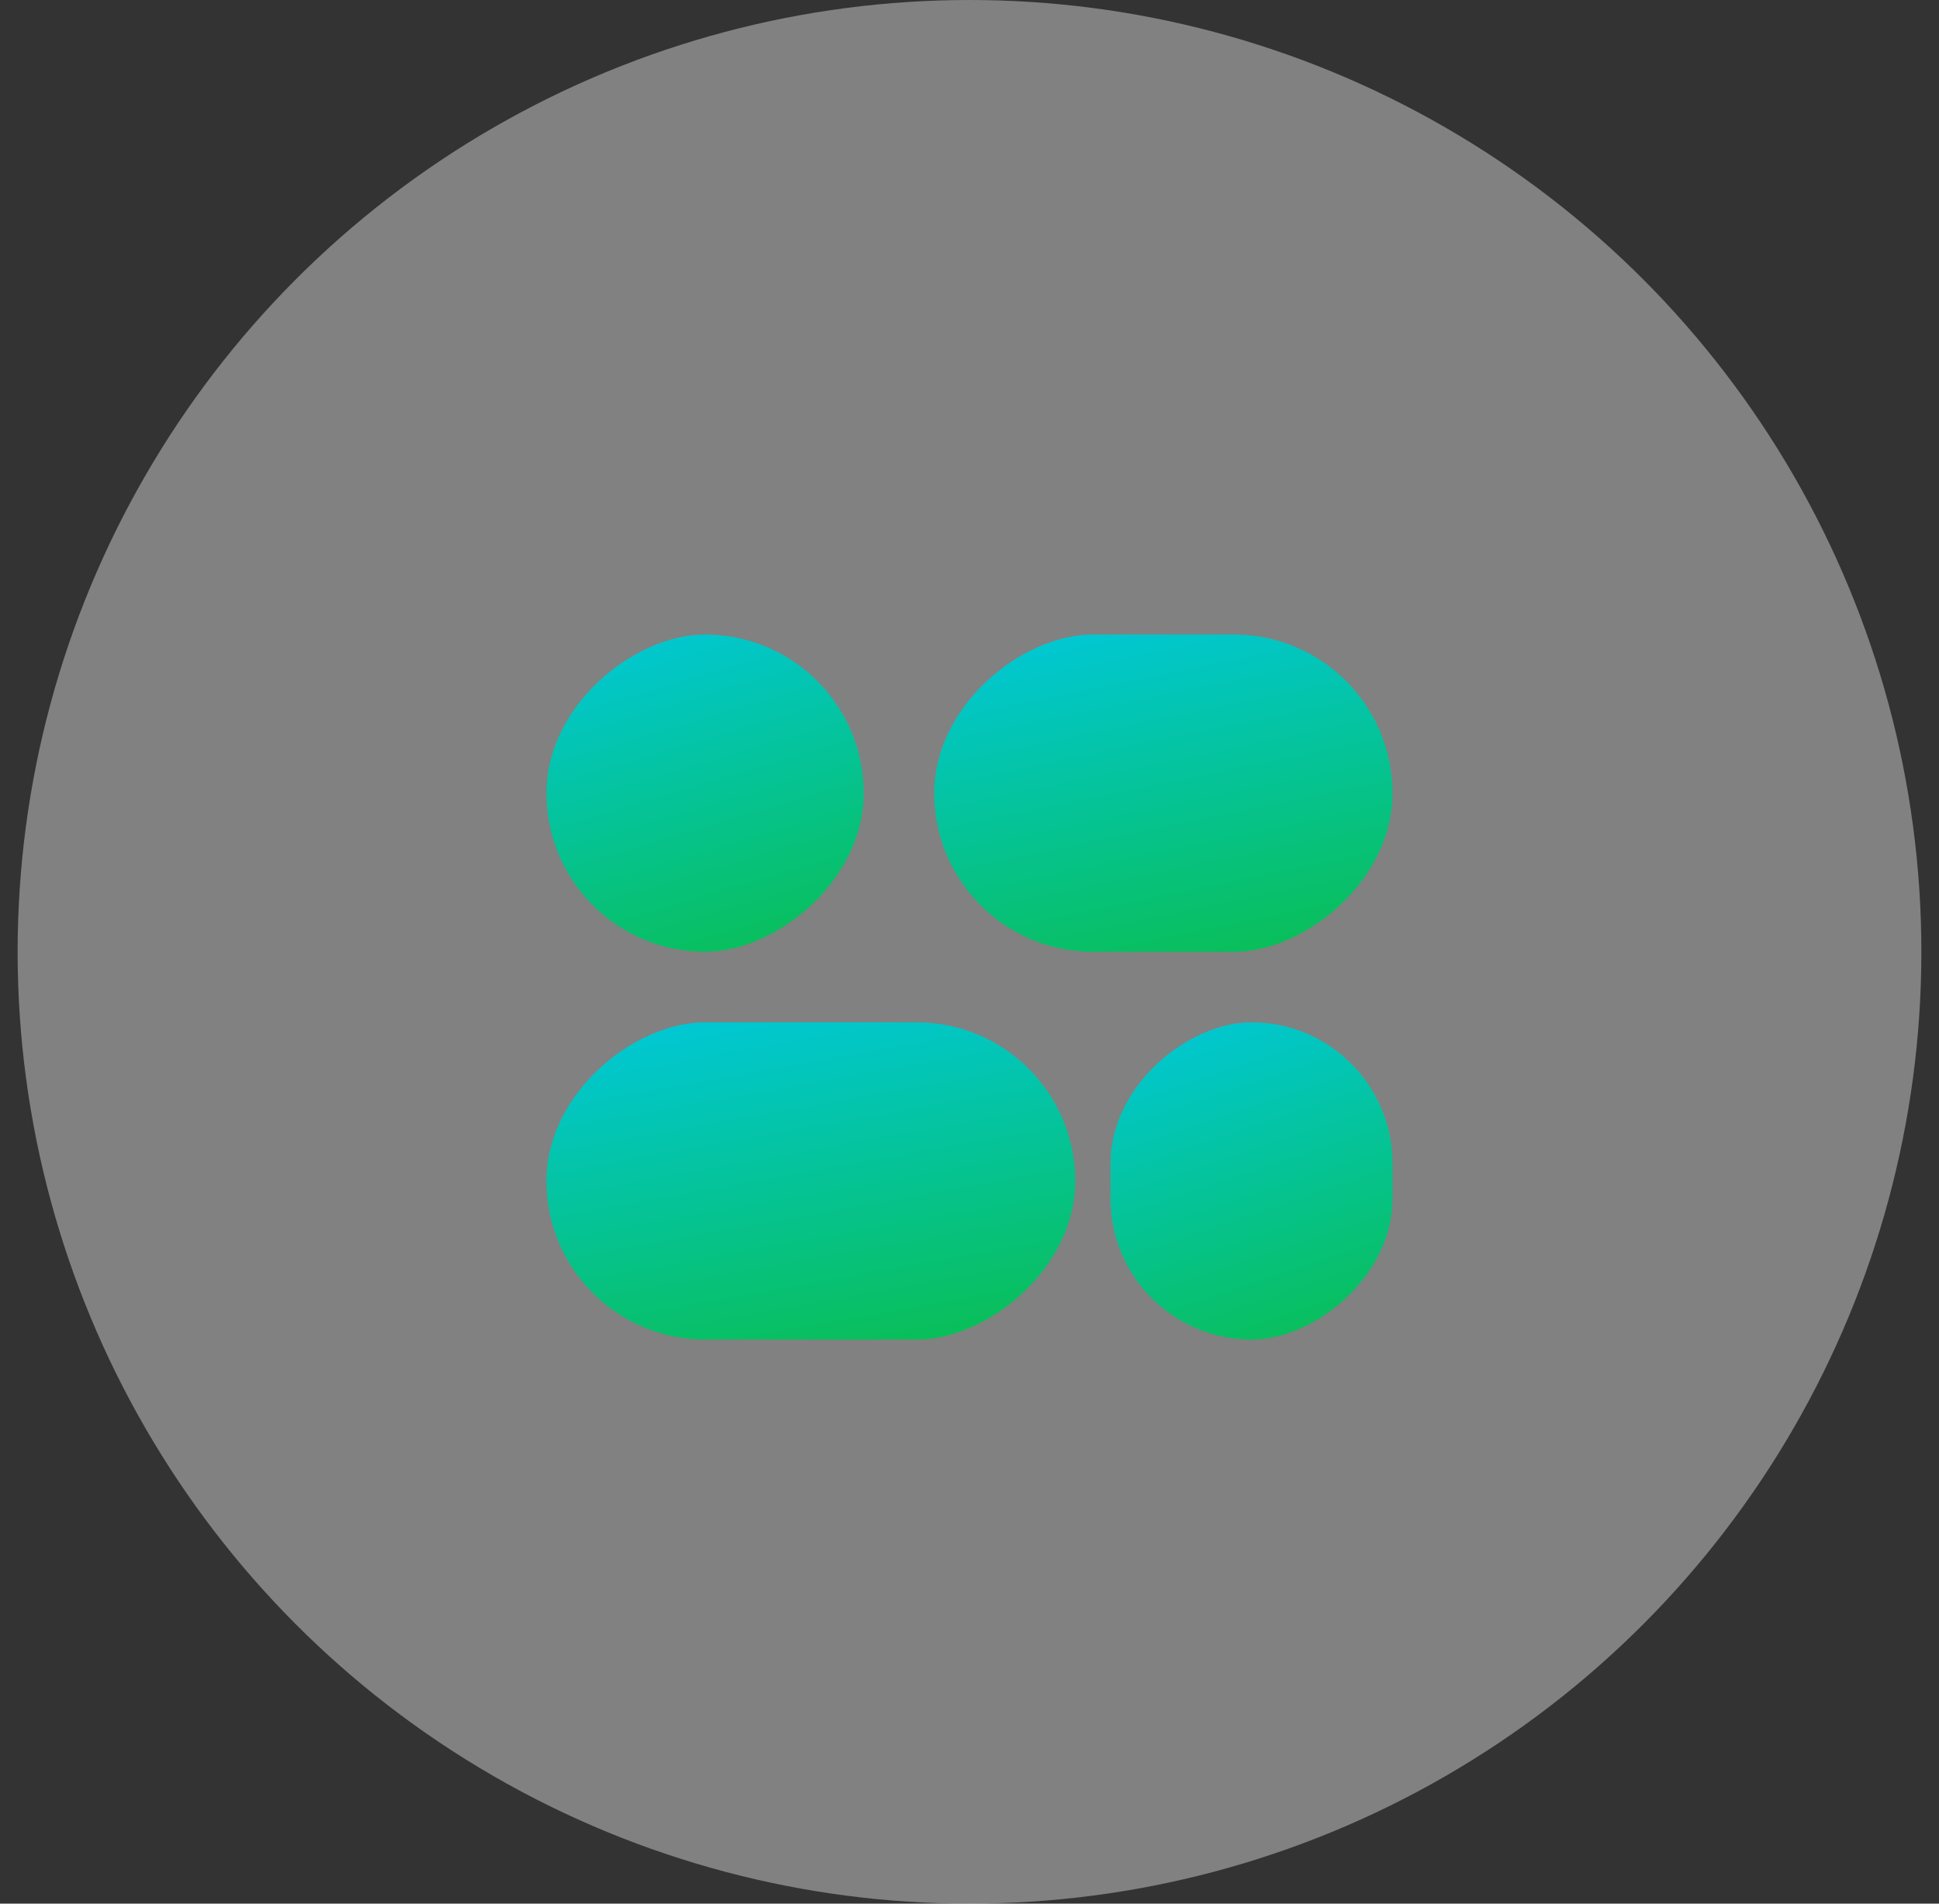 <svg width="55" height="54" viewBox="0 0 55 54" fill="none" xmlns="http://www.w3.org/2000/svg">
<rect x="0" y="0" width="55" height="54" fill="#333333" stroke="none"/>
<circle cx="27.5" cy="27" r="27" fill="white" fill-opacity="0.38"/>
<rect x="15.5" y="38" width="9" height="15" rx="4.5" transform="rotate(-90 15.5 38)" fill="url(#paint0_linear_21_1948)"/>
<rect x="15.5" y="27" width="9" height="9" rx="4.5" transform="rotate(-90 15.5 27)" fill="url(#paint1_linear_21_1948)"/>
<rect x="26.5" y="27" width="9" height="13" rx="4.5" transform="rotate(-90 26.5 27)" fill="url(#paint2_linear_21_1948)"/>
<rect x="31.5" y="38" width="9" height="8" rx="4" transform="rotate(-90 31.5 38)" fill="url(#paint3_linear_21_1948)"/>
<defs>
<linearGradient id="paint0_linear_21_1948" x1="22.413" y1="26.325" x2="11.094" y2="28.348" gradientUnits="userSpaceOnUse">
<stop stop-color="#00C8DC"/>
<stop offset="1" stop-color="#0ABE50"/>
</linearGradient>
<linearGradient id="paint1_linear_21_1948" x1="22.413" y1="19.995" x2="11.684" y2="23.191" gradientUnits="userSpaceOnUse">
<stop stop-color="#00C8DC"/>
<stop offset="1" stop-color="#0ABE50"/>
</linearGradient>
<linearGradient id="paint2_linear_21_1948" x1="33.413" y1="16.882" x2="22.209" y2="19.192" gradientUnits="userSpaceOnUse">
<stop stop-color="#00C8DC"/>
<stop offset="1" stop-color="#0ABE50"/>
</linearGradient>
<linearGradient id="paint3_linear_21_1948" x1="38.413" y1="31.773" x2="27.912" y2="35.293" gradientUnits="userSpaceOnUse">
<stop stop-color="#00C8DC"/>
<stop offset="1" stop-color="#0ABE50"/>
</linearGradient>
</defs>
</svg>
